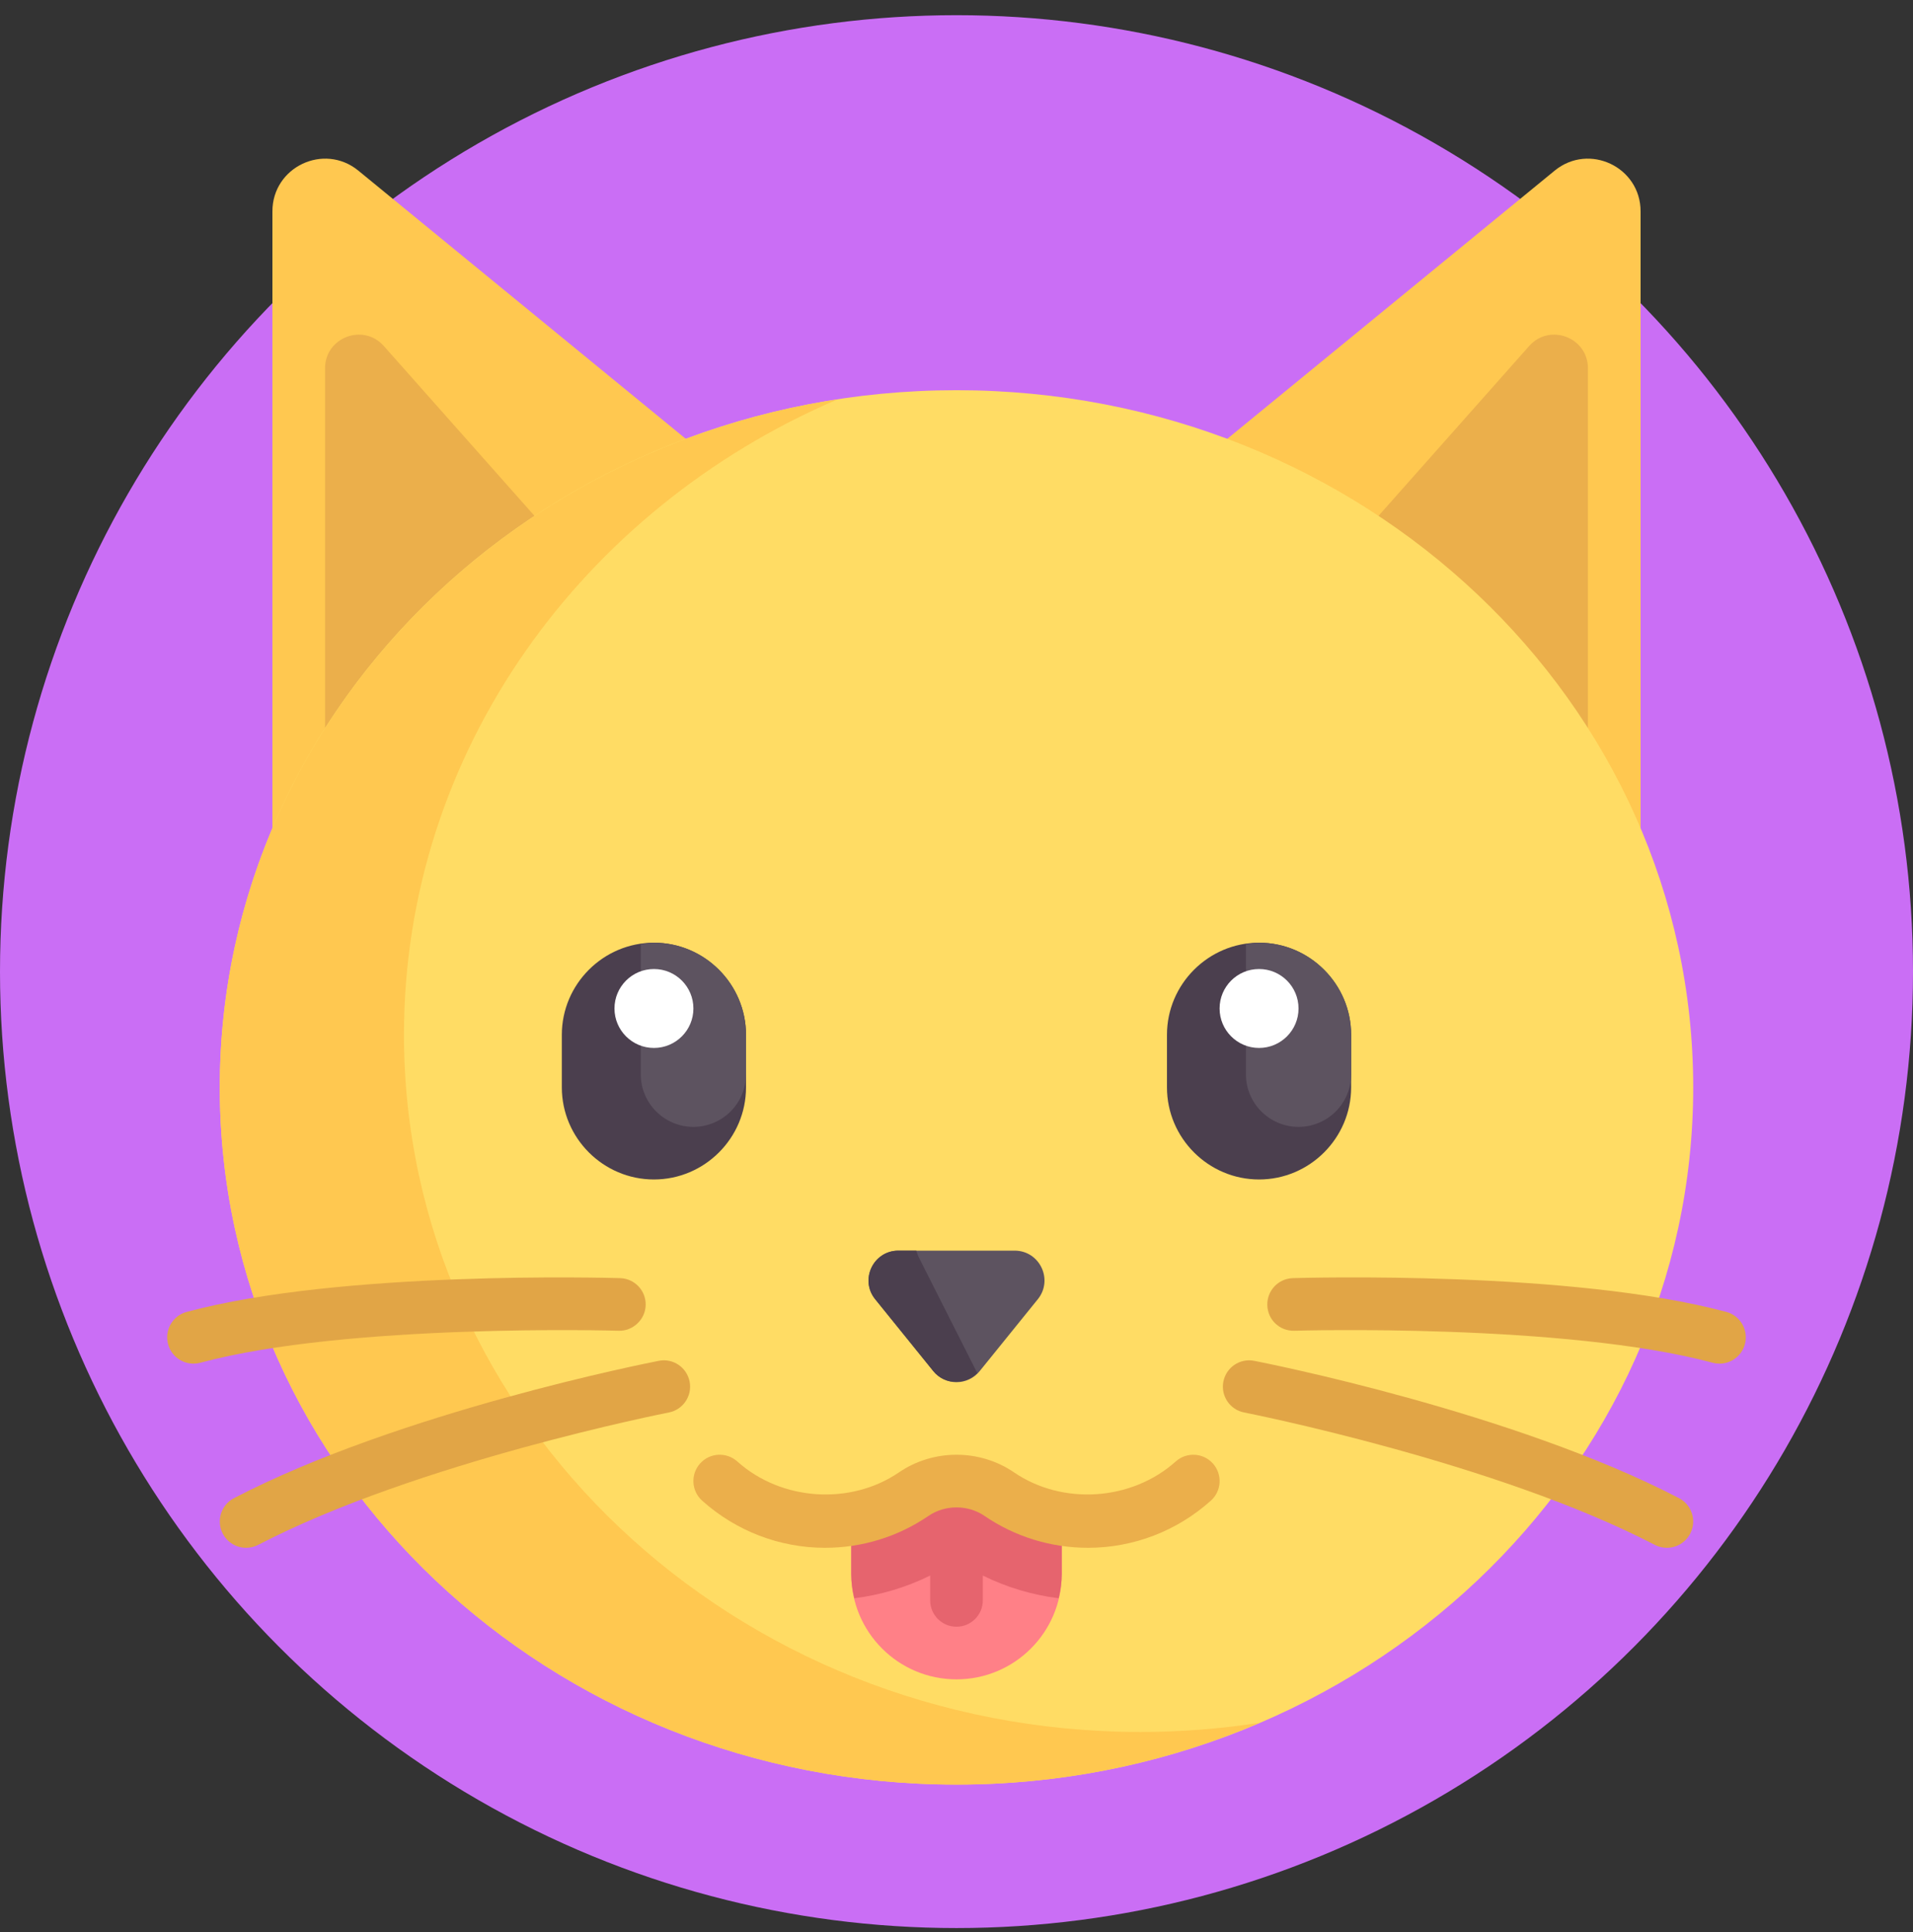 <svg width="100" height="101" viewBox="0 0 100 101" fill="none" xmlns="http://www.w3.org/2000/svg">
<rect x="0" y="0" width="100" height="101" fill="#333333" stroke="none"/>
<circle cx="50" cy="50.794" r="50" fill="#CA6EF5"/>
<g clip-path="url(#clip0)">
<path d="M81.275 8.915C83.072 7.454 85.76 8.733 85.76 11.049V47.906L55.502 30.027L81.275 8.915Z" fill="#FFC850"/>
<path d="M83.008 46.281L64.585 35.395L79.935 18.089C81.008 16.879 83.008 17.638 83.008 19.256V46.281Z" fill="#EBAF4B"/>
<path d="M18.726 8.915C16.928 7.454 14.24 8.733 14.24 11.049V47.906L44.498 30.027L18.726 8.915Z" fill="#FFC850"/>
<path d="M16.991 46.281L35.414 35.395L20.064 18.089C18.991 16.879 16.991 17.638 16.991 19.256V46.281Z" fill="#EBAF4B"/>
<path d="M50 93.294C71.269 93.294 88.511 76.976 88.511 56.846C88.511 36.717 71.269 20.399 50 20.399C28.731 20.399 11.489 36.717 11.489 56.846C11.489 76.976 28.731 93.294 50 93.294Z" fill="#FFDC64"/>
<path d="M55.501 79.54V82.291C55.501 85.329 53.038 87.792 49.999 87.792C46.961 87.792 44.498 85.329 44.498 82.291V79.54L49.999 76.789L55.501 79.54Z" fill="#FF8087"/>
<path d="M53.037 65.38H46.963C45.652 65.38 44.926 66.9 45.75 67.92L48.787 71.677C49.411 72.45 50.589 72.45 51.213 71.677L54.251 67.92C55.075 66.9 54.349 65.38 53.037 65.38Z" fill="#5D5360"/>
<path d="M87.133 80.915C86.919 80.915 86.702 80.866 86.499 80.76C78.183 76.436 65.168 73.867 65.037 73.841C64.292 73.696 63.805 72.973 63.95 72.228C64.096 71.482 64.811 70.995 65.564 71.141C66.112 71.248 79.096 73.81 87.769 78.32C88.442 78.67 88.705 79.5 88.354 80.174C88.109 80.645 87.63 80.915 87.133 80.915Z" fill="#E1A546"/>
<path d="M89.886 71.288C89.767 71.288 89.647 71.273 89.528 71.241C81.819 69.168 67.801 69.562 67.663 69.568C66.891 69.59 66.269 68.993 66.247 68.235C66.224 67.475 66.821 66.841 67.58 66.818C68.171 66.8 82.145 66.407 90.243 68.584C90.976 68.781 91.41 69.535 91.213 70.269C91.048 70.883 90.493 71.288 89.886 71.288Z" fill="#E1A546"/>
<path d="M59.627 90.543C38.358 90.543 21.117 74.225 21.117 54.096C21.117 39.315 30.419 26.598 43.781 20.879C25.47 23.693 11.489 38.722 11.489 56.846C11.489 76.976 28.731 93.293 49.999 93.293C55.65 93.293 61.011 92.132 65.845 90.063C63.82 90.374 61.745 90.543 59.627 90.543Z" fill="#FFC850"/>
<path d="M12.866 80.915C12.369 80.915 11.89 80.646 11.645 80.174C11.294 79.5 11.557 78.67 12.23 78.32C20.903 73.81 33.888 71.248 34.435 71.141C35.182 70.991 35.903 71.482 36.049 72.228C36.194 72.973 35.708 73.696 34.962 73.841C34.831 73.867 21.816 76.436 13.5 80.76C13.297 80.865 13.08 80.915 12.866 80.915Z" fill="#E1A546"/>
<path d="M10.113 71.288C9.506 71.288 8.951 70.883 8.786 70.269C8.589 69.535 9.023 68.781 9.757 68.584C17.854 66.407 31.827 66.802 32.419 66.818C33.178 66.841 33.775 67.475 33.752 68.235C33.73 68.993 33.072 69.595 32.336 69.568C32.195 69.563 18.175 69.168 10.471 71.241C10.352 71.273 10.231 71.288 10.113 71.288Z" fill="#E1A546"/>
<path d="M34.183 61.66C31.535 61.66 29.369 59.494 29.369 56.846V54.096C29.369 51.448 31.535 49.282 34.183 49.282C36.831 49.282 38.997 51.448 38.997 54.096V56.846C38.997 59.494 36.831 61.66 34.183 61.66Z" fill="#4B3F4E"/>
<path d="M34.183 49.282C33.947 49.282 33.722 49.319 33.495 49.352V56.159C33.495 57.678 34.727 58.91 36.246 58.91C37.765 58.91 38.996 57.678 38.996 56.159V54.096C38.996 51.448 36.83 49.282 34.183 49.282Z" fill="#5D5360"/>
<path d="M34.184 54.784C35.324 54.784 36.247 53.86 36.247 52.721C36.247 51.581 35.324 50.658 34.184 50.658C33.045 50.658 32.121 51.581 32.121 52.721C32.121 53.86 33.045 54.784 34.184 54.784Z" fill="white"/>
<path d="M65.816 61.66C63.168 61.66 61.002 59.494 61.002 56.846V54.096C61.002 51.448 63.168 49.282 65.816 49.282C68.463 49.282 70.629 51.448 70.629 54.096V56.846C70.629 59.494 68.463 61.66 65.816 61.66Z" fill="#4B3F4E"/>
<path d="M65.817 49.282C65.581 49.282 65.355 49.319 65.129 49.352V56.159C65.129 57.678 66.36 58.91 67.88 58.91C69.399 58.91 70.63 57.678 70.63 56.159V54.096C70.63 51.448 68.464 49.282 65.817 49.282Z" fill="#5D5360"/>
<path d="M65.816 54.784C66.955 54.784 67.879 53.86 67.879 52.721C67.879 51.581 66.955 50.658 65.816 50.658C64.677 50.658 63.753 51.581 63.753 52.721C63.753 53.86 64.677 54.784 65.816 54.784Z" fill="white"/>
<path d="M51.063 71.736L48.026 65.724C47.971 65.615 47.94 65.495 47.898 65.38H46.962C45.651 65.38 44.925 66.9 45.749 67.92L48.786 71.677C49.376 72.406 50.443 72.422 51.088 71.775C51.08 71.761 51.071 71.751 51.063 71.736Z" fill="#4B3F4E"/>
<path d="M49.999 76.789L44.498 79.54V82.291C44.498 82.727 44.562 83.146 44.658 83.553C46.042 83.382 47.378 82.981 48.624 82.366V83.666C48.624 84.425 49.24 85.041 49.999 85.041C50.759 85.041 51.375 84.426 51.375 83.666V82.366C52.621 82.981 53.958 83.382 55.341 83.553C55.437 83.146 55.501 82.727 55.501 82.291V79.54L49.999 76.789Z" fill="#E6646E"/>
<path d="M56.877 80.915C54.931 80.915 53.056 80.337 51.456 79.243C50.599 78.657 49.402 78.657 48.543 79.243C46.944 80.337 45.069 80.915 43.123 80.915C40.756 80.915 38.476 80.039 36.703 78.45C36.138 77.942 36.091 77.072 36.598 76.507C37.105 75.941 37.972 75.894 38.541 76.401C40.85 78.474 44.464 78.7 46.992 76.972C48.791 75.743 51.21 75.743 53.008 76.972C55.536 78.7 59.151 78.472 61.46 76.402C62.025 75.896 62.894 75.941 63.403 76.508C63.91 77.074 63.862 77.943 63.297 78.45C61.523 80.04 59.244 80.915 56.877 80.915Z" fill="#EBAF4B"/>
</g>
<defs>
<clipPath id="clip0">
<rect width="85" height="85" fill="white" transform="translate(7.5 8.293)"/>
</clipPath>
</defs>
</svg>

